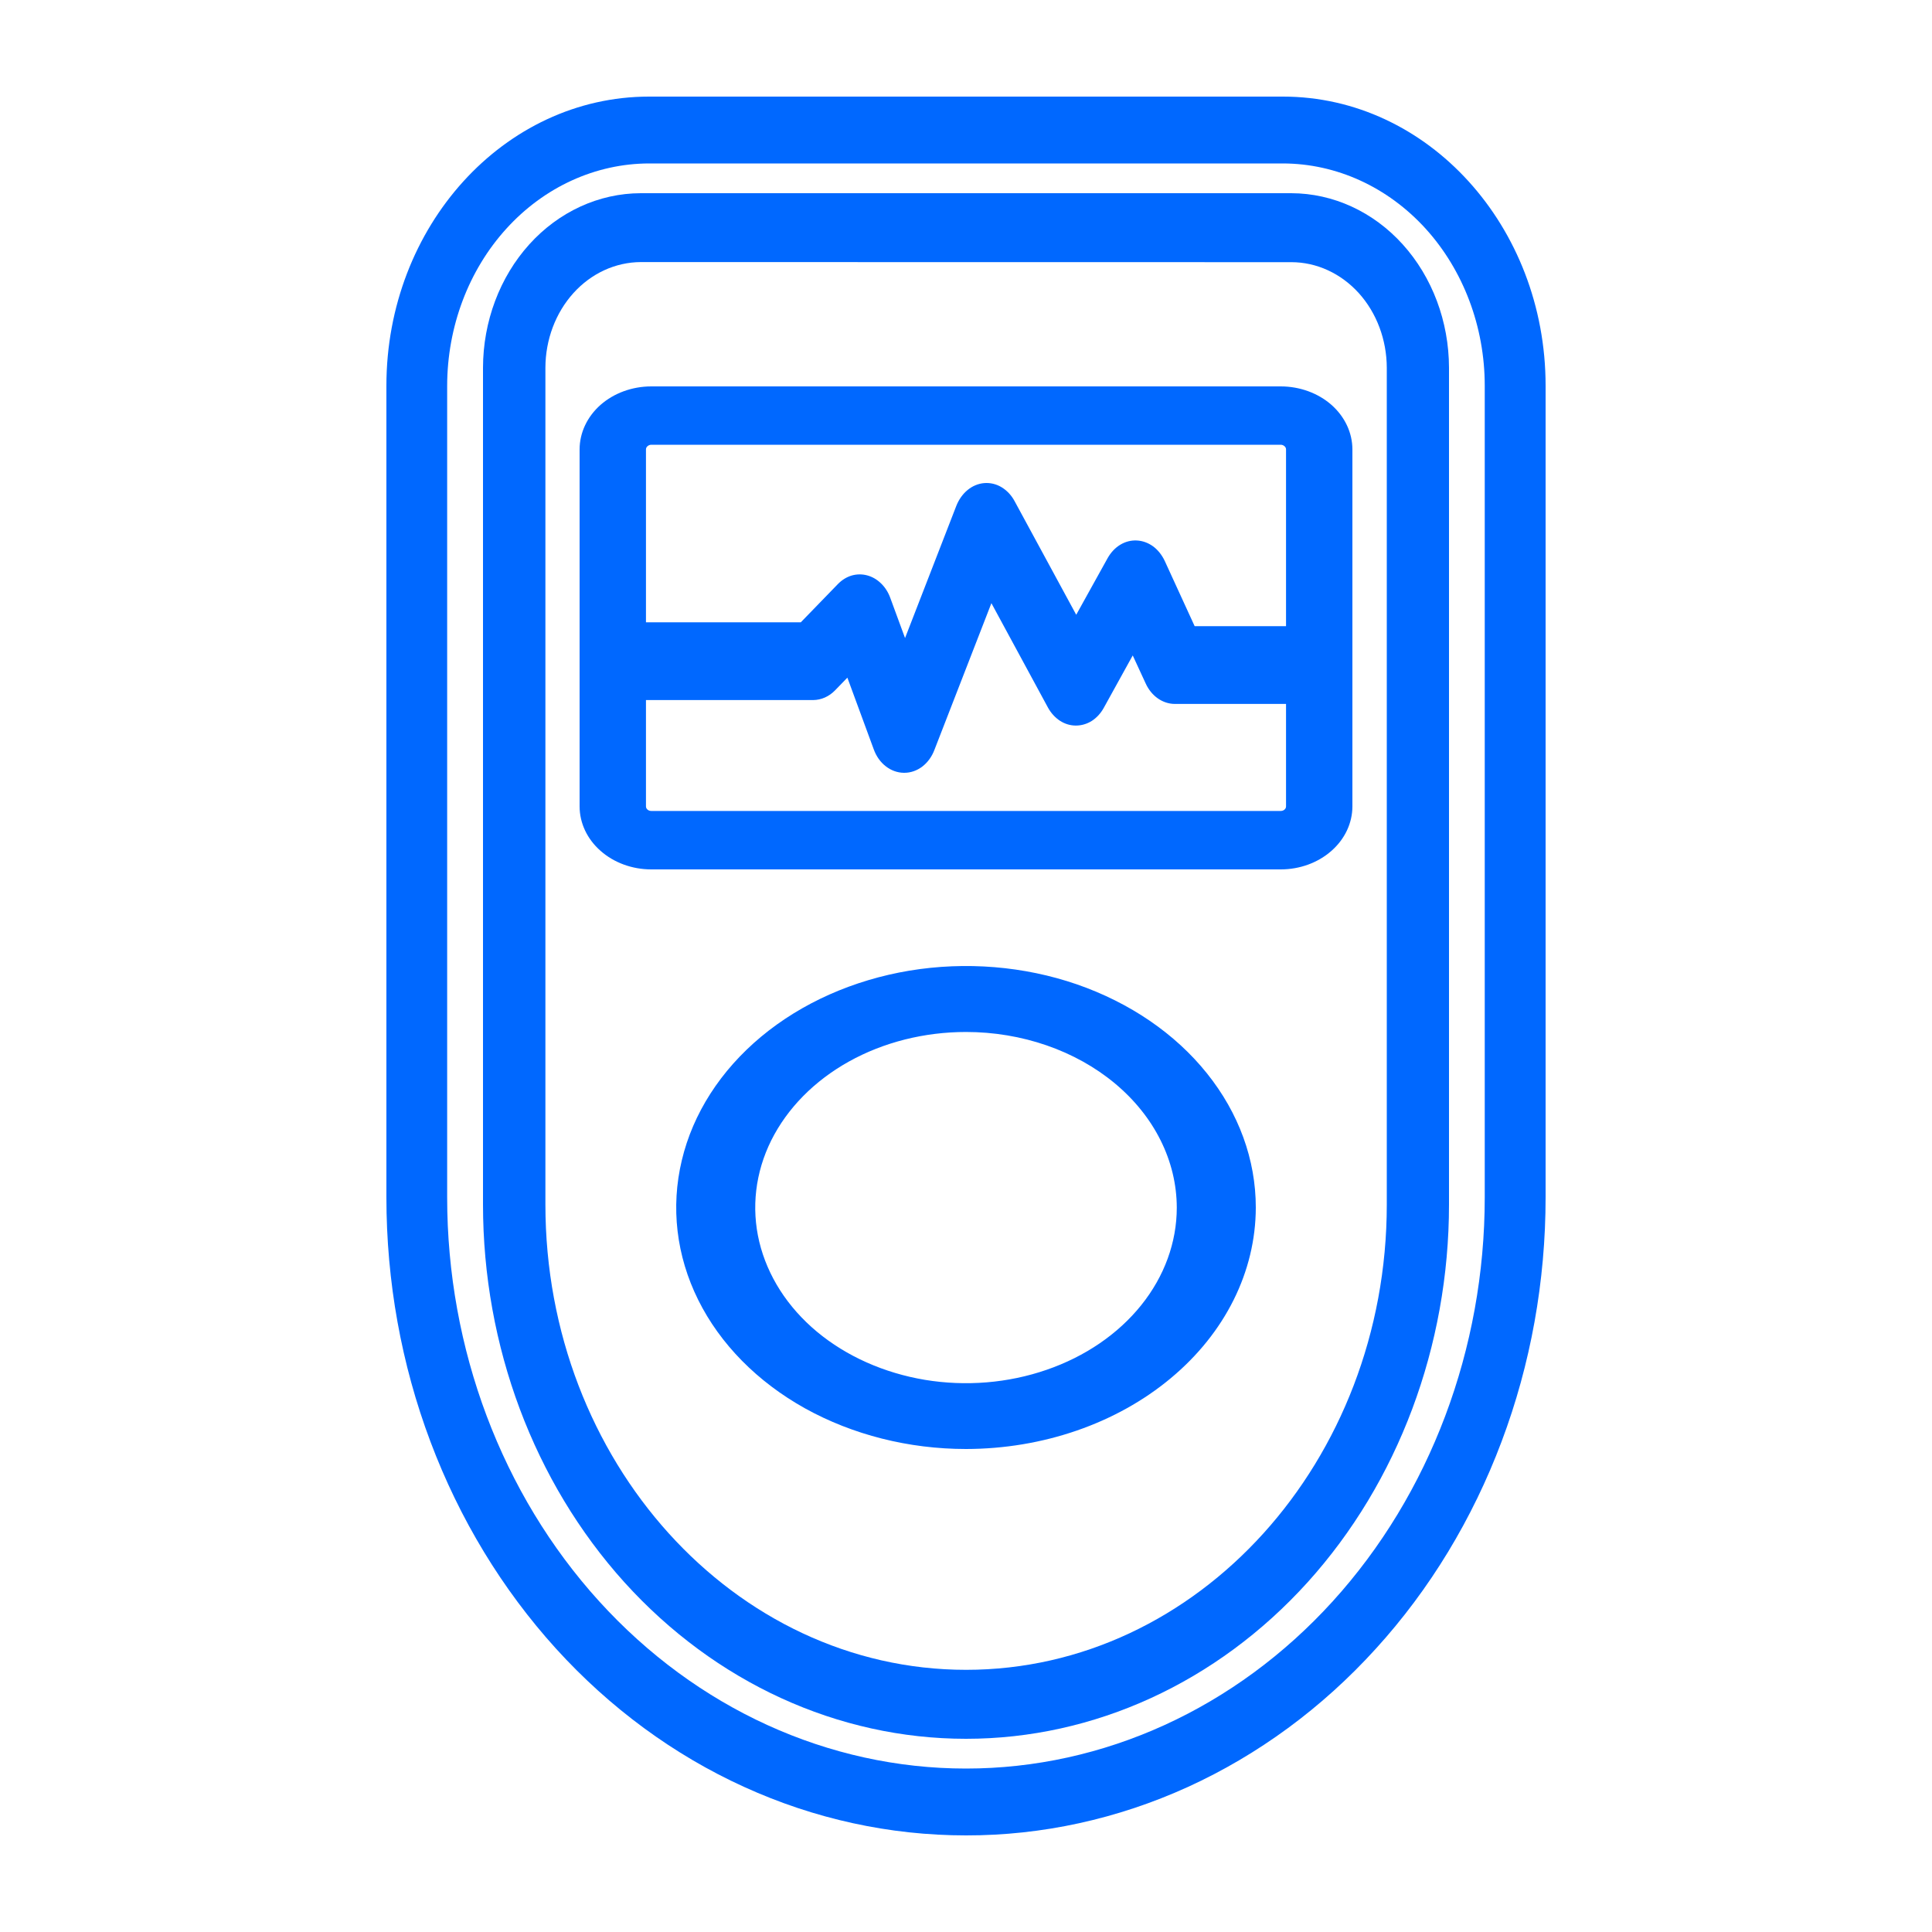 <svg width="20" height="20" viewBox="0 0 20 20" fill="none" xmlns="http://www.w3.org/2000/svg">
<g clip-path="url(#clip0_224_3368)">
<path d="M10 19C9.211 19 8.431 18.83 7.703 18.498C6.975 18.167 6.313 17.68 5.756 17.067C5.199 16.453 4.757 15.725 4.456 14.924C4.154 14.122 4 13.263 4 12.395V3.993C4 2.343 5.218 1 6.719 1H13.281C14.781 1 16 2.343 16 3.993V12.395C16 13.263 15.846 14.122 15.544 14.924C15.243 15.725 14.801 16.454 14.243 17.067C13.686 17.681 13.024 18.167 12.296 18.499C11.568 18.83 10.788 19.001 10 19ZM6.719 1.692C6.165 1.693 5.633 1.936 5.242 2.367C4.85 2.798 4.63 3.383 4.629 3.993V12.395C4.629 13.963 5.195 15.467 6.202 16.576C7.209 17.685 8.575 18.308 10 18.308C11.424 18.308 12.79 17.685 13.797 16.576C14.804 15.467 15.37 13.963 15.37 12.395V3.993C15.37 3.383 15.149 2.798 14.758 2.367C14.366 1.936 13.835 1.693 13.281 1.692H6.719Z" fill="#0068FF"/>
<path d="M10 18C8.674 18 7.402 17.417 6.464 16.38C5.527 15.342 5 13.935 5 12.468V3.807C5.001 3.328 5.173 2.869 5.479 2.53C5.785 2.191 6.2 2.001 6.633 2H13.367C13.8 2.001 14.215 2.191 14.521 2.53C14.827 2.869 14.999 3.328 15 3.807V12.469C15 13.936 14.473 15.343 13.536 16.38C12.598 17.417 11.326 18 10 18V18ZM6.634 2.713C6.372 2.714 6.121 2.829 5.936 3.034C5.751 3.239 5.647 3.516 5.646 3.806V12.469C5.646 15.125 7.6 17.286 10.001 17.286C12.402 17.286 14.356 15.125 14.356 12.469V3.807C14.355 3.517 14.251 3.239 14.066 3.034C13.881 2.83 13.63 2.714 13.368 2.714L6.634 2.713Z" fill="#0068FF"/>
<path d="M13.258 9H6.742C6.545 9 6.356 8.931 6.217 8.808C6.078 8.686 6 8.52 6 8.347V4.653C6 4.48 6.078 4.314 6.217 4.191C6.356 4.069 6.545 4 6.742 4H13.258C13.455 4 13.644 4.069 13.783 4.191C13.922 4.314 14 4.48 14 4.653V8.347C14 8.52 13.922 8.686 13.783 8.808C13.644 8.931 13.455 9 13.258 9ZM6.742 4.604C6.727 4.604 6.713 4.61 6.703 4.619C6.692 4.628 6.687 4.64 6.687 4.653V8.347C6.687 8.36 6.692 8.372 6.703 8.381C6.713 8.39 6.727 8.395 6.742 8.395H13.258C13.273 8.395 13.287 8.39 13.297 8.381C13.308 8.372 13.313 8.36 13.313 8.347V4.653C13.313 4.64 13.308 4.628 13.297 4.619C13.287 4.61 13.273 4.604 13.258 4.604H6.742Z" fill="#0068FF"/>
<path d="M10 15C9.407 15 8.827 14.853 8.333 14.579C7.84 14.304 7.455 13.914 7.228 13.457C7.001 13 6.942 12.497 7.058 12.012C7.173 11.527 7.459 11.082 7.879 10.732C8.298 10.383 8.833 10.145 9.415 10.048C9.997 9.952 10.6 10.001 11.148 10.19C11.696 10.38 12.165 10.7 12.494 11.111C12.824 11.522 13 12.005 13 12.5C12.999 13.163 12.683 13.798 12.12 14.267C11.558 14.736 10.795 14.999 10 15ZM10 10.683C9.569 10.683 9.147 10.789 8.788 10.989C8.429 11.189 8.15 11.473 7.984 11.805C7.819 12.137 7.776 12.503 7.86 12.855C7.945 13.208 8.152 13.532 8.457 13.786C8.762 14.04 9.151 14.213 9.574 14.284C9.998 14.354 10.436 14.318 10.835 14.18C11.233 14.043 11.574 13.81 11.814 13.511C12.054 13.212 12.182 12.86 12.182 12.501C12.181 12.019 11.951 11.557 11.542 11.216C11.133 10.875 10.578 10.683 10 10.683Z" fill="#0068FF"/>
<path d="M9.361 8H9.356C9.29 7.999 9.225 7.976 9.17 7.933C9.114 7.89 9.071 7.829 9.045 7.757L8.772 7.015L8.645 7.146C8.582 7.211 8.502 7.246 8.418 7.247H6.343C6.252 7.247 6.165 7.204 6.101 7.129C6.036 7.053 6 6.951 6 6.844C6 6.737 6.036 6.635 6.101 6.56C6.165 6.484 6.252 6.442 6.343 6.442H8.29L8.674 6.046C8.715 6.004 8.763 5.974 8.816 5.958C8.868 5.943 8.923 5.942 8.976 5.956C9.029 5.97 9.078 5.998 9.12 6.039C9.162 6.079 9.195 6.131 9.216 6.189L9.369 6.605L9.9 5.236C9.926 5.17 9.966 5.114 10.017 5.072C10.067 5.031 10.127 5.006 10.188 5.001C10.25 4.996 10.312 5.01 10.367 5.043C10.422 5.076 10.469 5.125 10.502 5.186L11.141 6.364L11.466 5.778C11.499 5.719 11.544 5.671 11.597 5.639C11.65 5.607 11.709 5.592 11.768 5.595C11.828 5.598 11.886 5.619 11.937 5.656C11.987 5.693 12.028 5.745 12.057 5.806L12.367 6.482H13.657C13.748 6.482 13.835 6.525 13.899 6.6C13.964 6.676 14 6.778 14 6.885C14 6.991 13.964 7.094 13.899 7.169C13.835 7.245 13.748 7.287 13.657 7.287H12.162C12.1 7.287 12.039 7.267 11.986 7.23C11.933 7.193 11.889 7.139 11.86 7.075L11.726 6.785L11.426 7.328C11.395 7.384 11.352 7.431 11.302 7.463C11.251 7.495 11.194 7.511 11.137 7.511C11.079 7.511 11.023 7.494 10.972 7.461C10.922 7.428 10.879 7.381 10.848 7.324L10.263 6.244L9.673 7.763C9.646 7.834 9.602 7.894 9.547 7.936C9.491 7.978 9.427 8 9.361 8Z" fill="#0068FF"/>
</g>
<defs>
<clipPath id="clip0_224_3368">
<rect width="20" height="20" fill="white"/>
</clipPath>
</defs>
</svg>
